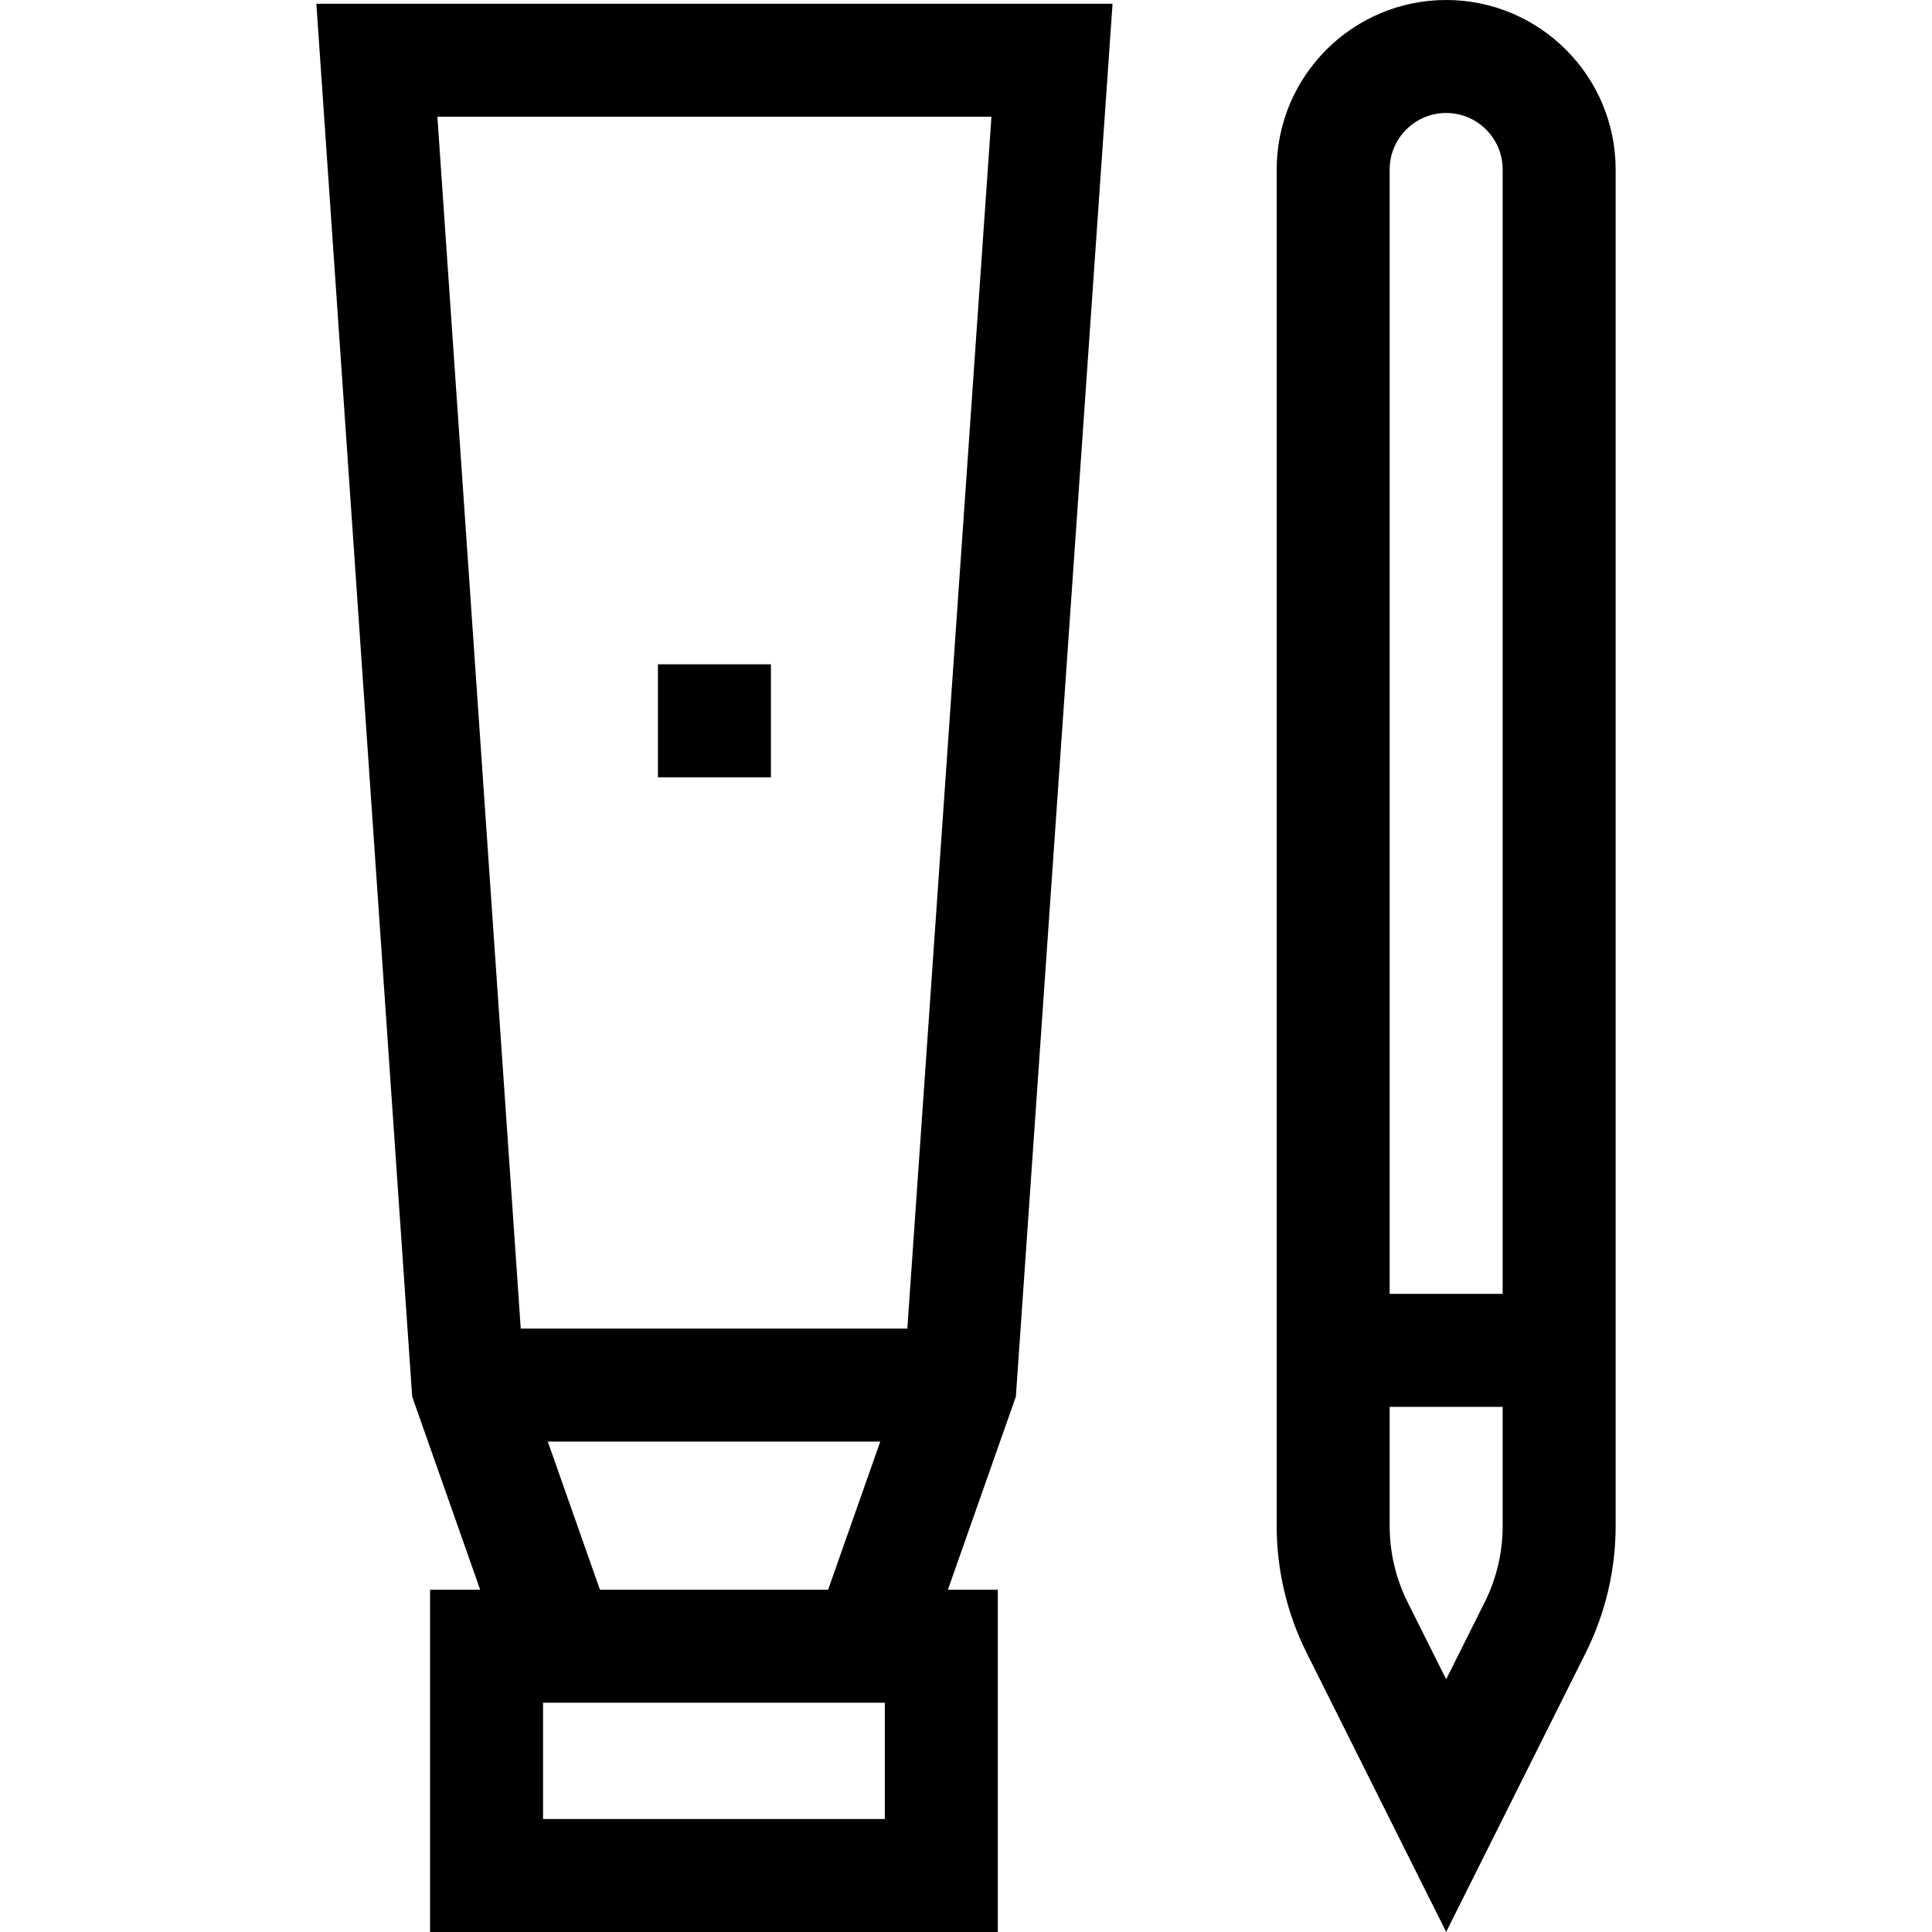 <svg id="Capa_1" enable-background="new 0 0 513 513" height="512" viewBox="0 0 513 513" width="512" xmlns="http://www.w3.org/2000/svg"><g><path d="m109.305 368.814.14 2.031 18.057 51.284h-13.312v90.871h150.752v-90.87h-13.259l18.056-51.279 25.671-369.851h-211.407zm125.638 114.186h-90.752v-30.87h90.752zm-75.636-60.87-13.853-39.345h88.279l-13.853 39.345zm103.949-391.13-22.334 321.785h-102.649l-22.135-321.785z"/><path d="m383.997 0c-24.813 0-45 20.187-45 45v360.273c0 11.583 2.738 23.181 7.918 33.541l37.082 74.164 37.082-74.163c5.18-10.359 7.918-21.958 7.918-33.542v-360.273c0-24.813-20.187-45-45-45zm-15 45c0-8.271 6.729-15 15-15s15 6.729 15 15v298.566h-30zm30 360.273c0 6.95-1.643 13.909-4.751 20.125l-10.249 20.498-10.249-20.498c-3.108-6.217-4.751-13.176-4.751-20.125v-31.707h30z"/><path d="m174.702 176.392h30v30h-30z"/></g></svg>